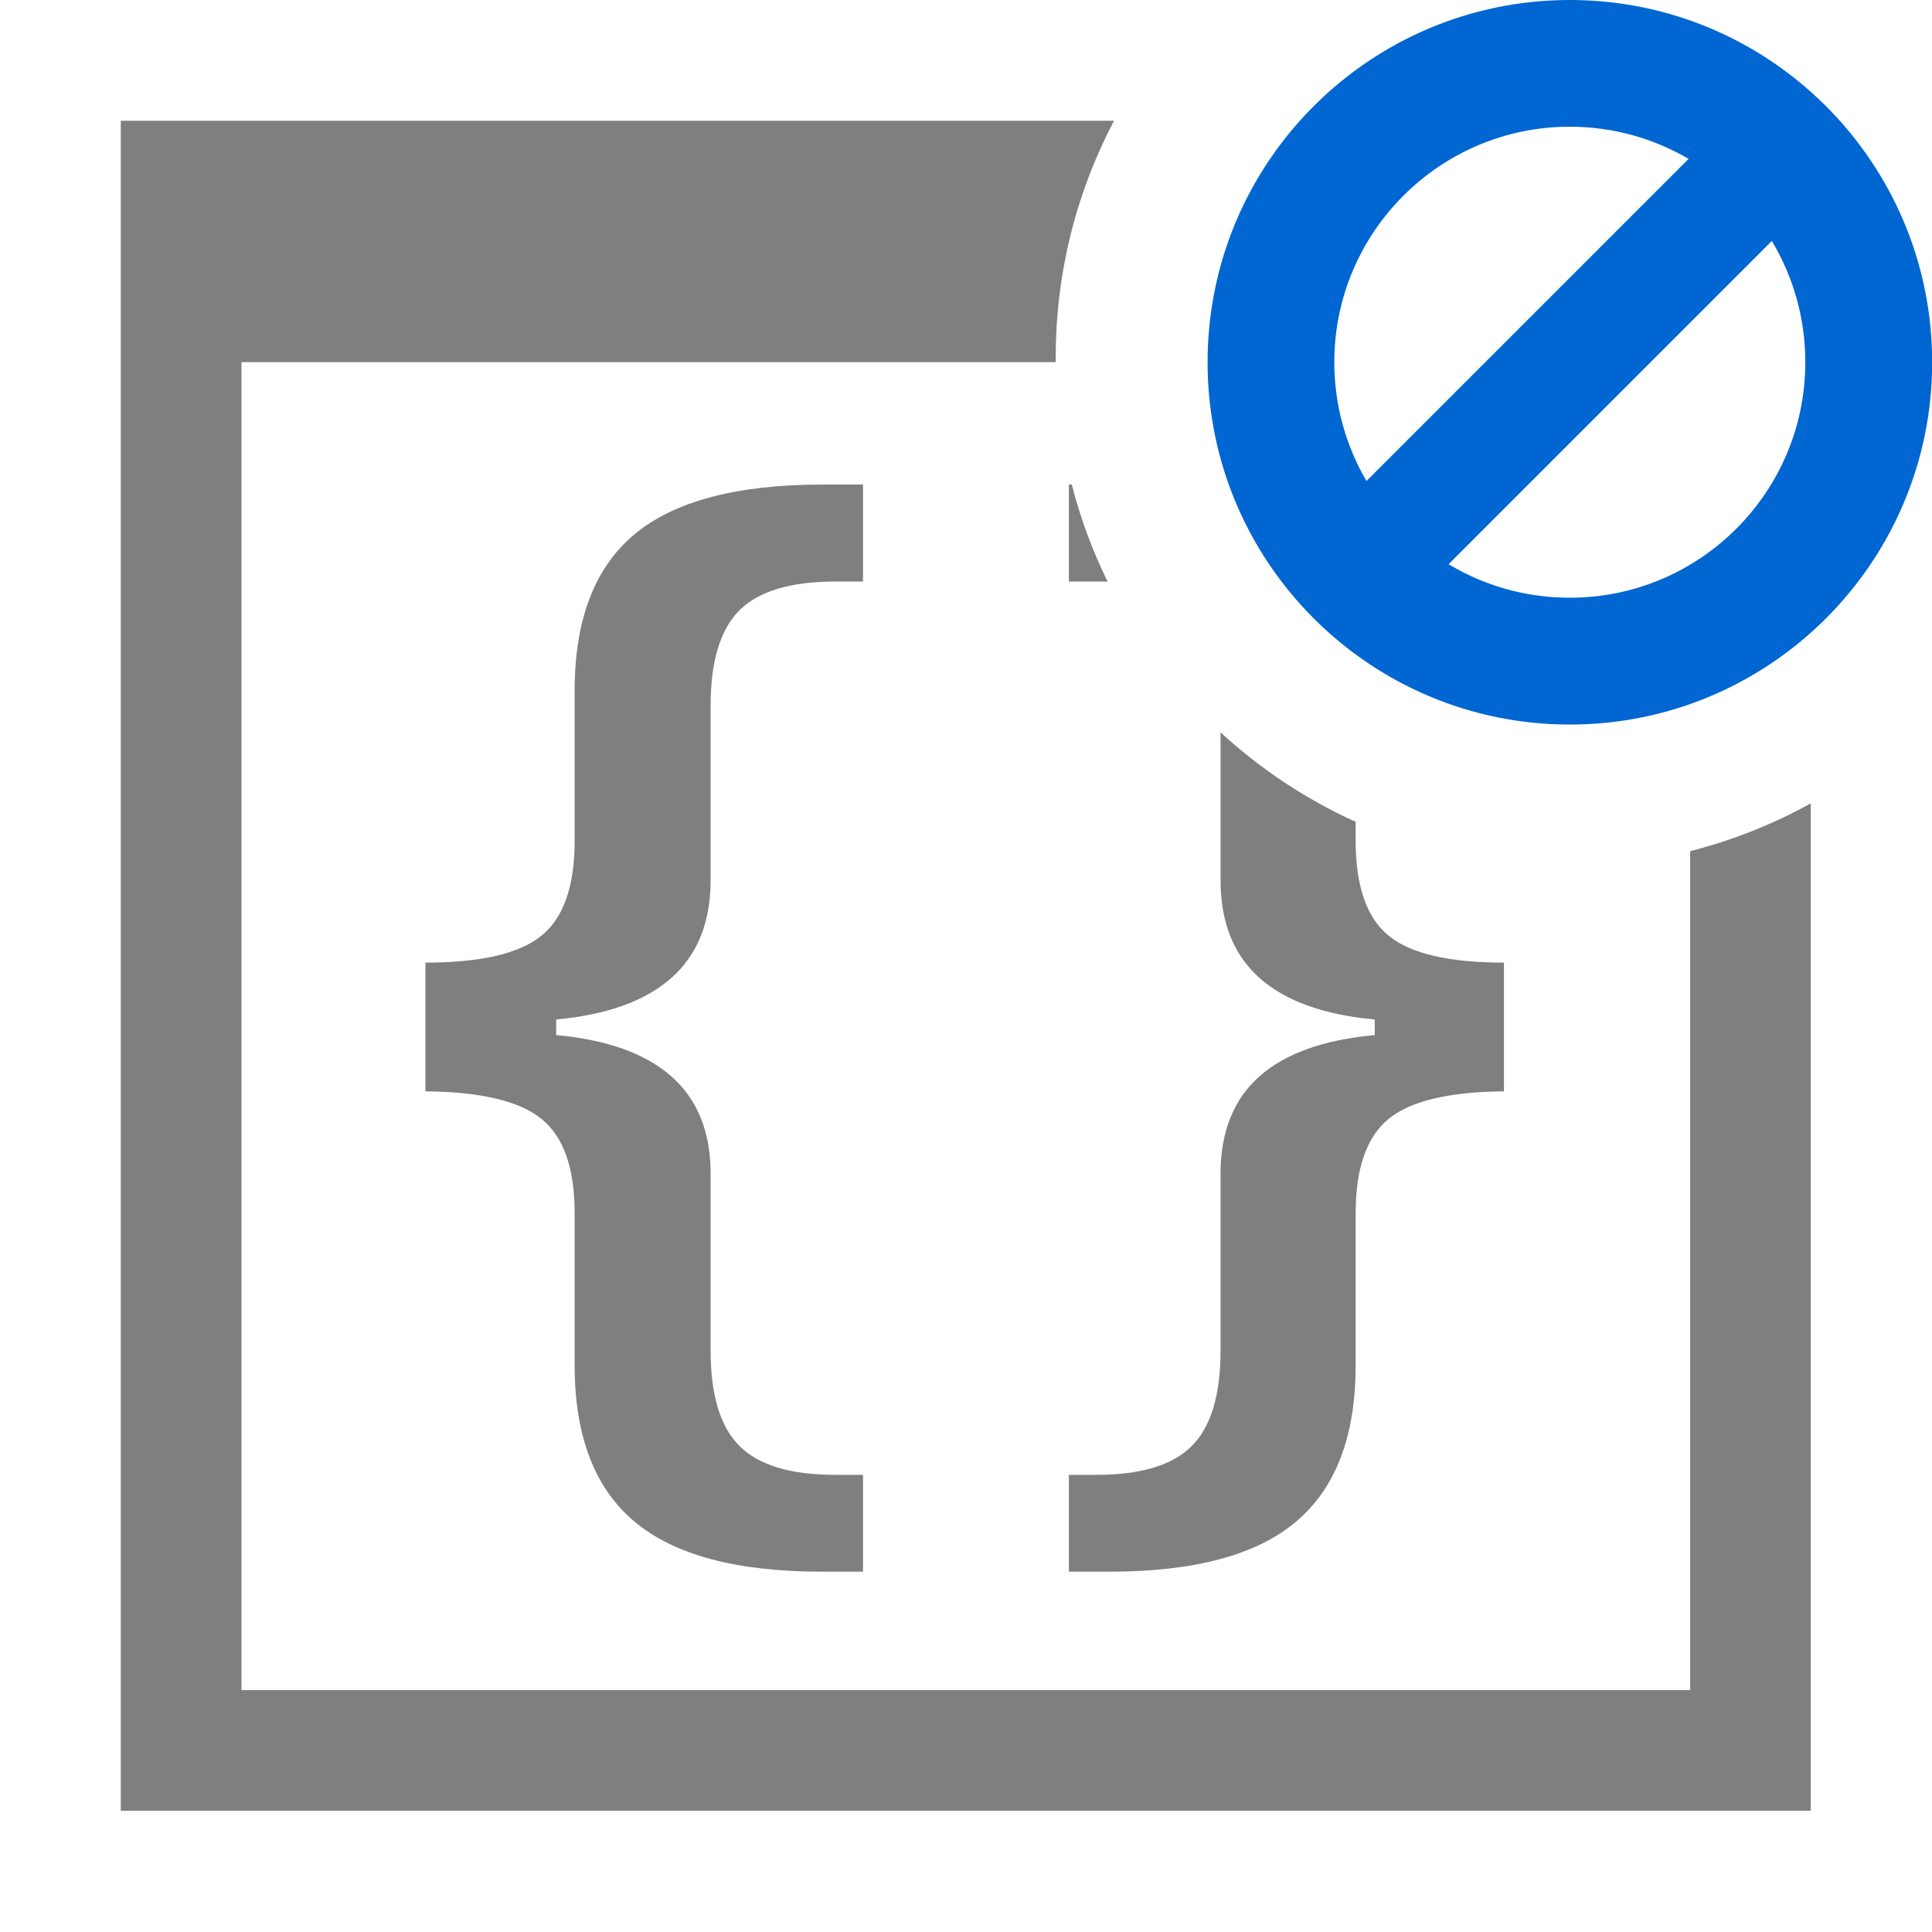 <?xml version="1.0" encoding="UTF-8" standalone="no"?>
<!DOCTYPE svg PUBLIC "-//W3C//DTD SVG 1.1//EN" "http://www.w3.org/Graphics/SVG/1.1/DTD/svg11.dtd">
<svg width="100%" height="100%" viewBox="0 0 16 16" version="1.1" xmlns="http://www.w3.org/2000/svg" xmlns:xlink="http://www.w3.org/1999/xlink" xml:space="preserve" xmlns:serif="http://www.serif.com/" style="fill-rule:evenodd;clip-rule:evenodd;stroke-linejoin:round;stroke-miterlimit:2;">
    <g id="mrsDbObjectPrivate">
        <path d="M14.996,6.653L14.996,14.996L1,14.996L1,1L9.226,1C8.917,1.586 8.743,2.253 8.743,2.96C8.743,2.973 8.743,2.986 8.743,2.999L2,2.999L2,13.997L13.997,13.997L13.997,7.049C14.35,6.959 14.685,6.825 14.996,6.653ZM11.227,6.806L11.227,6.963C11.227,7.338 11.318,7.6 11.499,7.748C11.68,7.897 11.999,7.972 12.455,7.972L12.455,9.038C11.999,9.042 11.68,9.118 11.499,9.267C11.318,9.415 11.227,9.676 11.227,10.047L11.227,11.306C11.227,11.892 11.063,12.323 10.735,12.6C10.408,12.878 9.892,13.016 9.189,13.016L8.852,13.016L8.852,12.214L9.081,12.214C9.447,12.214 9.709,12.135 9.869,11.976C10.028,11.817 10.108,11.554 10.108,11.186L10.108,9.72C10.108,9.375 10.215,9.106 10.428,8.916C10.642,8.725 10.961,8.611 11.385,8.572L11.385,8.443C10.961,8.404 10.642,8.289 10.428,8.097C10.215,7.905 10.108,7.636 10.108,7.29L10.108,6.065C10.437,6.368 10.814,6.619 11.227,6.806ZM9.173,4.817C9.143,4.816 9.112,4.816 9.081,4.816L8.852,4.816L8.852,4.013L8.876,4.013C8.948,4.294 9.048,4.563 9.173,4.817ZM6.808,13.016C6.101,13.016 5.583,12.878 5.253,12.6C4.924,12.323 4.759,11.892 4.759,11.306L4.759,10.047C4.759,9.676 4.668,9.415 4.485,9.267C4.303,9.118 3.983,9.042 3.523,9.038L3.523,7.972C3.983,7.972 4.303,7.897 4.485,7.748C4.668,7.6 4.759,7.338 4.759,6.963L4.759,5.719C4.759,5.133 4.924,4.702 5.253,4.426C5.583,4.151 6.101,4.013 6.808,4.013L7.147,4.013L7.147,4.816L6.918,4.816C6.55,4.816 6.285,4.895 6.125,5.053C5.965,5.212 5.885,5.475 5.885,5.844L5.885,7.29C5.885,7.636 5.777,7.905 5.562,8.097C5.347,8.289 5.028,8.404 4.606,8.443L4.606,8.572C5.028,8.611 5.347,8.725 5.562,8.916C5.777,9.106 5.885,9.375 5.885,9.72L5.885,11.186C5.885,11.554 5.965,11.817 6.125,11.976C6.285,12.135 6.55,12.214 6.918,12.214L7.147,12.214L7.147,13.016L6.808,13.016Z" style="fill-opacity:0.5;"/>
        <g id="Private" transform="matrix(1.009,0,0,1.009,-0.506,0.118)">
            <path d="M13.386,-0.117C15.027,-0.117 16.36,1.215 16.36,2.856C16.36,4.498 15.027,5.83 13.386,5.83C11.745,5.83 10.413,4.498 10.413,2.856C10.413,1.215 11.745,-0.117 13.386,-0.117ZM14.361,1.187C14.075,1.02 13.742,0.923 13.386,0.923C12.32,0.923 11.453,1.79 11.453,2.856C11.453,3.212 11.55,3.545 11.717,3.831L14.361,1.187ZM12.391,4.514C12.682,4.689 13.023,4.789 13.386,4.789C14.453,4.789 15.319,3.923 15.319,2.856C15.319,2.493 15.219,2.152 15.044,1.861L12.391,4.514Z" style="fill:rgb(0,102,210);"/>
        </g>
    </g>
</svg>
